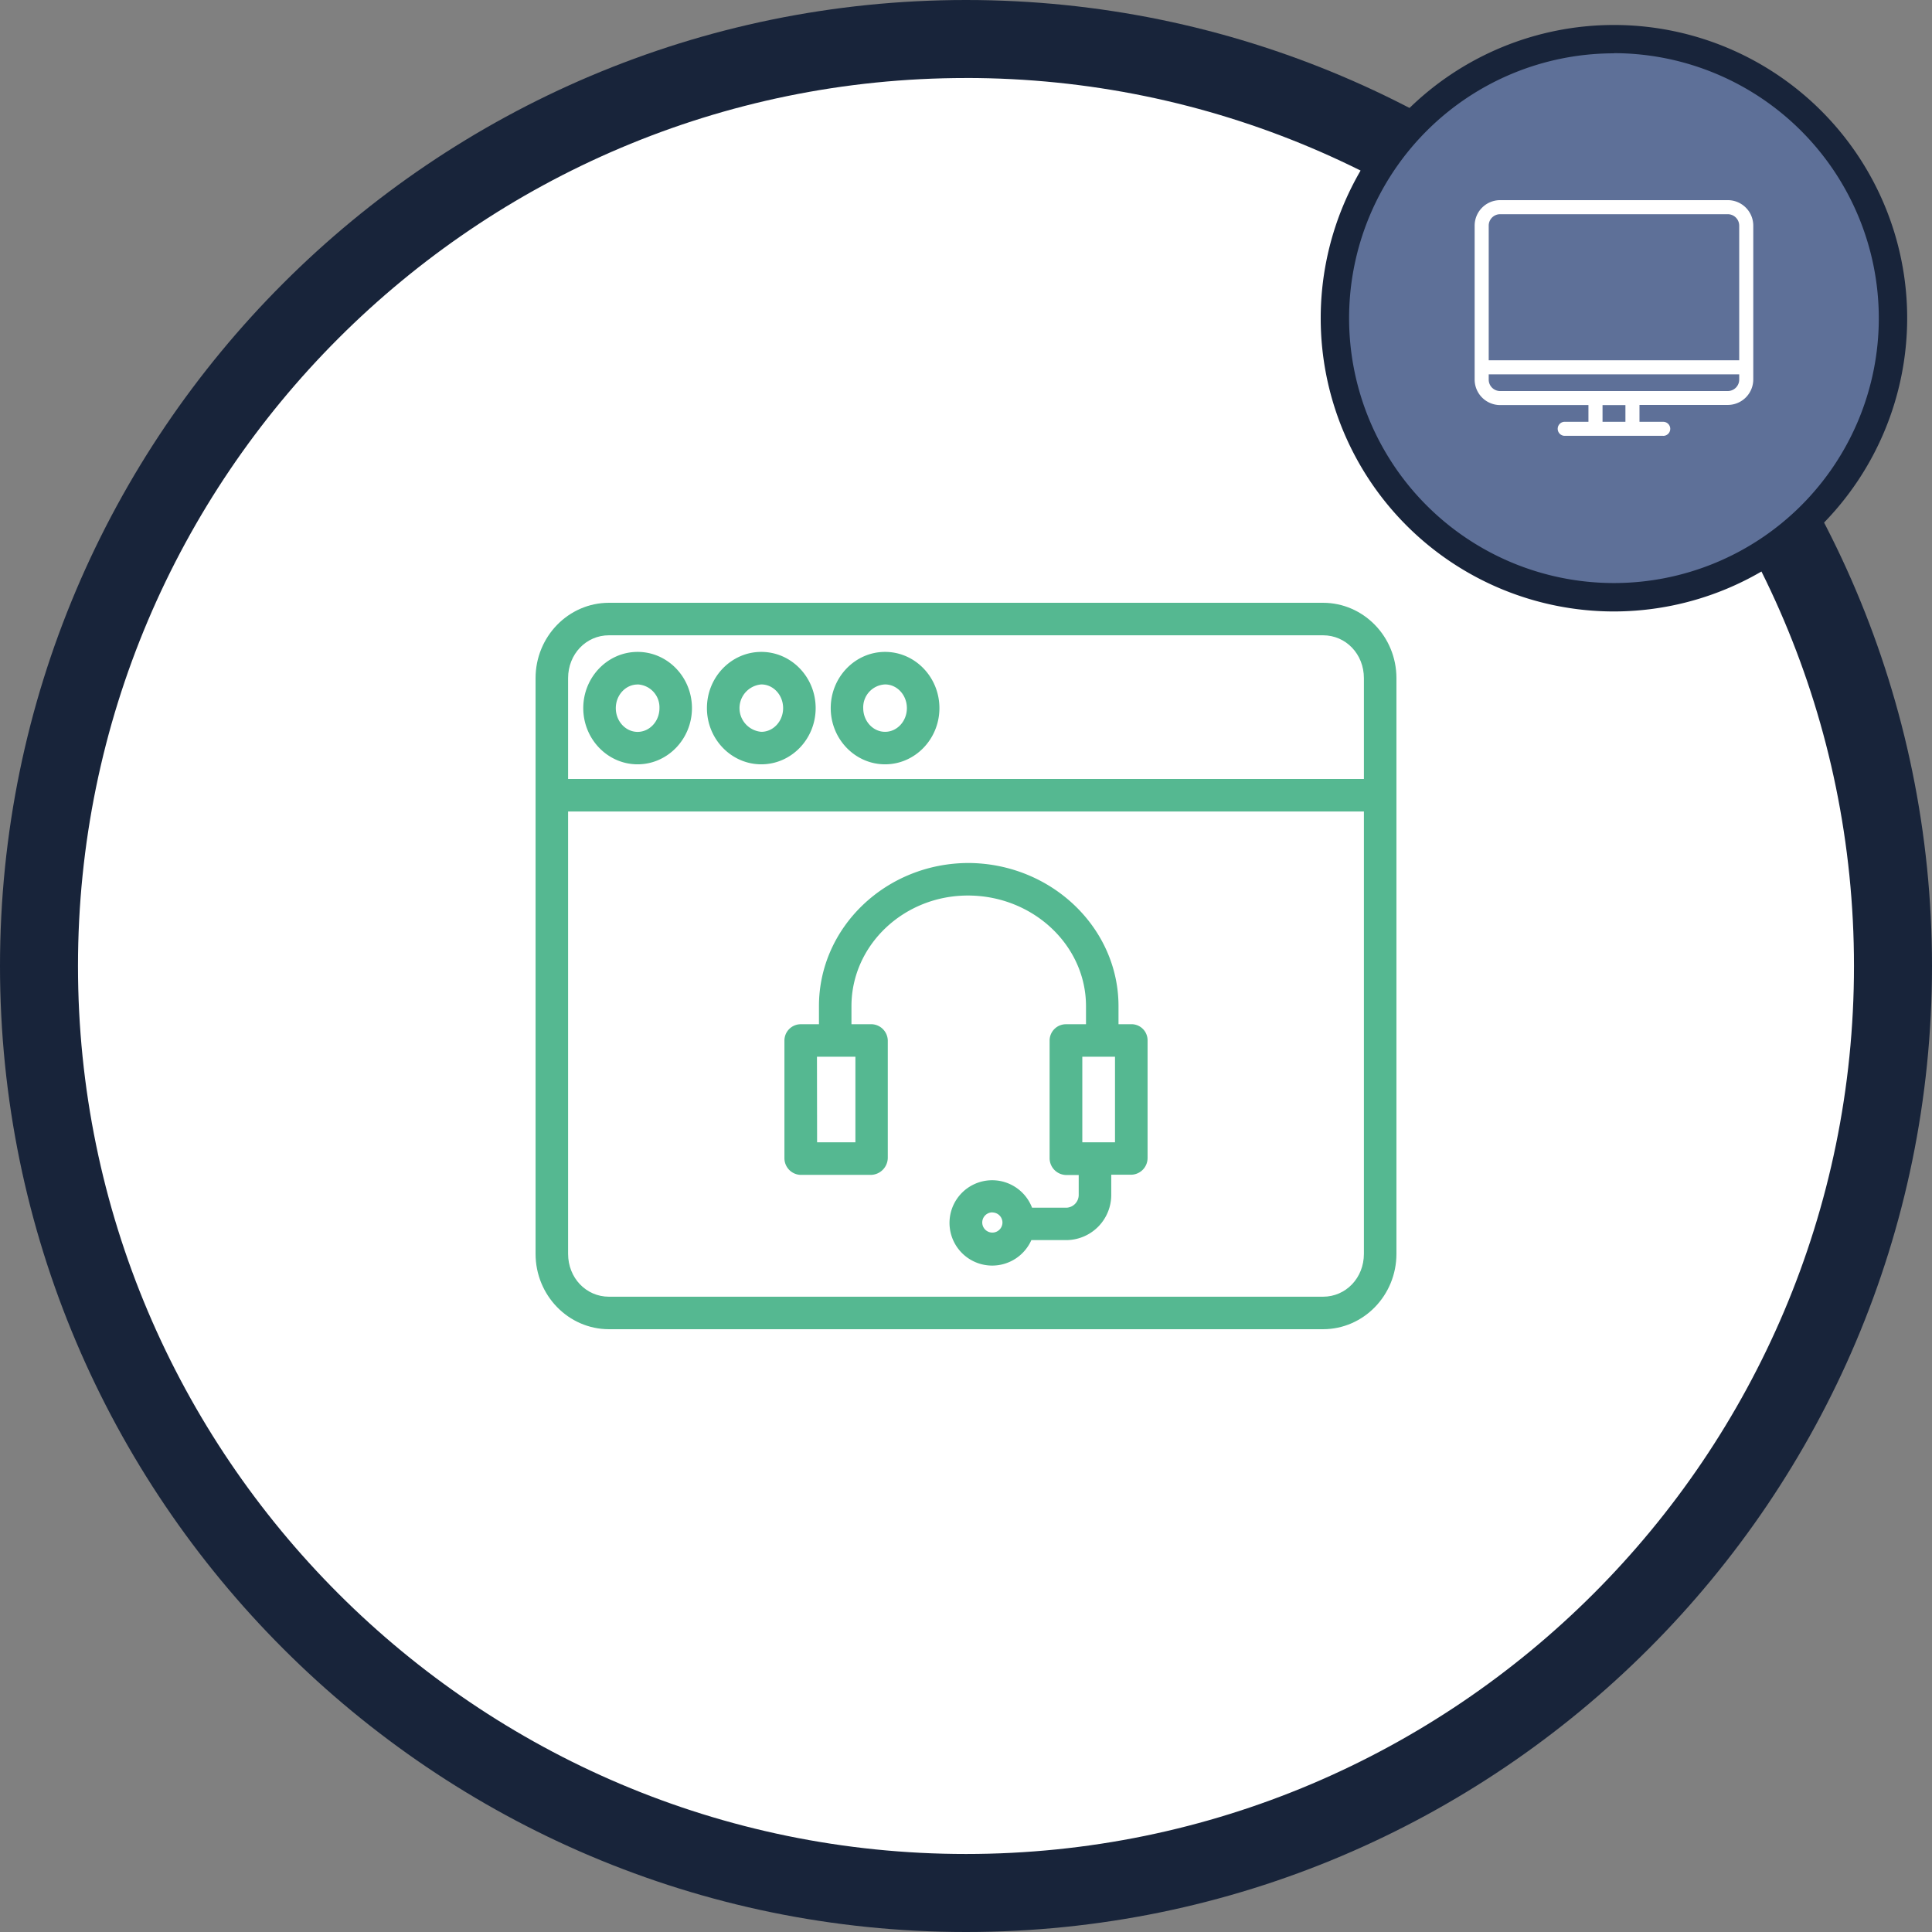 <svg id="Base" xmlns="http://www.w3.org/2000/svg" viewBox="0 0 590.86 590.86"><rect x="0" y="0" width="590.86" height="590.86" fill="#808080" stroke="none"/><defs><style>.cls-1{fill:#fff;}.cls-2{fill:#18243a;}.cls-3{fill:#55b891;}.cls-4{fill:#5e7098;}</style></defs><circle class="cls-1" cx="295.43" cy="295.43" r="283.51"/><path class="cls-2" d="M295.43,590.86C132.53,590.86,0,458.33,0,295.43S132.53,0,295.43,0,590.86,132.53,590.86,295.43,458.33,590.86,295.43,590.86Zm0-567c-149.75,0-271.58,121.83-271.58,271.58S145.68,567,295.43,567,567,445.18,567,295.43,445.18,23.85,295.43,23.85Z"/><path class="cls-3" d="M426,243.32V207.4c0-12.25-9.58-22-21.36-22H186.24c-11.78,0-21.36,9.72-21.36,22V383.46c0,12.25,9.58,22,21.36,22H404.62c11.78,0,21.36-9.72,21.36-22V243.32ZM186.24,193.21H404.62c7.49,0,13.59,6.23,13.59,14.19v31.92H172.65V207.4C172.65,199.44,178.75,193.21,186.24,193.21ZM404.62,397.65H186.24c-7.49,0-13.59-6.23-13.59-14.19V247.1H418.21V383.46C418.21,391.42,412.11,397.65,404.62,397.65Z"/><path class="cls-3" d="M404.62,406.51H186.24c-12.38,0-22.45-10.34-22.45-23.05V207.4c0-12.71,10.07-23.05,22.45-23.05H404.62c12.38,0,22.45,10.34,22.45,23.05V383.46C427.07,396.17,417,406.51,404.62,406.51Zm-218.38-220c-11.18,0-20.28,9.36-20.28,20.88V383.46c0,11.52,9.1,20.89,20.28,20.89H404.62c11.18,0,20.28-9.37,20.28-20.89V207.4c0-11.52-9.1-20.88-20.28-20.88ZM404.62,398.74H186.24c-8.09,0-14.67-6.86-14.67-15.28V246H419.29V383.46C419.29,391.88,412.71,398.74,404.62,398.74ZM173.74,248.18V383.46c0,7.35,5.49,13.11,12.5,13.11H404.62c7,0,12.5-5.76,12.5-13.11V248.18Zm245.55-7.78H171.57v-33c0-8.42,6.58-15.27,14.67-15.27H404.62c8.09,0,14.67,6.85,14.67,15.27Zm-245.55-2.16H417.12V207.4c0-7.35-5.49-13.11-12.5-13.11H186.24c-7,0-12.5,5.76-12.5,13.11Z"/><path class="cls-3" d="M232.83,232.67c8.56,0,15.53-7.22,15.53-16.11s-7-16.1-15.53-16.1-15.54,7.22-15.54,16.1S224.26,232.67,232.83,232.67Zm0-24.44c4.27,0,7.75,3.74,7.75,8.33s-3.48,8.33-7.75,8.33-7.76-3.73-7.76-8.33S228.55,208.23,232.83,208.23Z"/><path class="cls-3" d="M232.83,233.75c-9.17,0-16.63-7.71-16.63-17.19s7.46-17.19,16.63-17.19,16.62,7.71,16.62,17.19S242,233.75,232.83,233.75Zm0-32.21c-8,0-14.46,6.74-14.46,15s6.49,15,14.46,15,14.45-6.74,14.45-15S240.79,201.54,232.83,201.54Zm0,24.44c-4.88,0-8.85-4.23-8.85-9.42s4-9.41,8.85-9.41,8.84,4.22,8.84,9.41S237.7,226,232.83,226Zm0-16.66a7.27,7.27,0,0,0,0,14.49c3.68,0,6.67-3.25,6.67-7.25S236.51,209.32,232.83,209.32Z"/><path class="cls-3" d="M270.68,232.67c8.57,0,15.54-7.22,15.54-16.11s-7-16.1-15.54-16.1-15.54,7.22-15.54,16.1S262.11,232.67,270.68,232.67Zm0-24.44c4.28,0,7.76,3.74,7.76,8.33s-3.48,8.33-7.76,8.33-7.76-3.73-7.76-8.33S266.4,208.23,270.68,208.23Z"/><path class="cls-3" d="M270.68,233.75c-9.16,0-16.62-7.71-16.62-17.19s7.46-17.19,16.62-17.19,16.62,7.71,16.62,17.19S279.84,233.75,270.68,233.75Zm0-32.21c-8,0-14.45,6.74-14.45,15s6.48,15,14.45,15,14.45-6.74,14.45-15S278.65,201.54,270.68,201.54Zm0,24.44c-4.88,0-8.84-4.23-8.84-9.42s4-9.41,8.84-9.41,8.84,4.22,8.84,9.41S275.56,226,270.68,226Zm0-16.66a7,7,0,0,0-6.68,7.24c0,4,3,7.25,6.68,7.25s6.67-3.25,6.67-7.25S274.36,209.32,270.68,209.32Z"/><path class="cls-3" d="M195,232.67c8.57,0,15.54-7.22,15.54-16.11s-7-16.1-15.54-16.1-15.54,7.22-15.54,16.1S186.4,232.67,195,232.67Zm0-24.44c4.28,0,7.76,3.74,7.76,8.33s-3.48,8.33-7.76,8.33-7.76-3.73-7.76-8.33S190.69,208.23,195,208.23Z"/><path class="cls-3" d="M195,233.75c-9.16,0-16.62-7.71-16.62-17.19s7.46-17.19,16.62-17.19,16.62,7.71,16.62,17.19S204.14,233.75,195,233.75Zm0-32.21c-8,0-14.45,6.74-14.45,15s6.48,15,14.45,15,14.45-6.74,14.45-15S202.94,201.54,195,201.54ZM195,226c-4.87,0-8.84-4.23-8.84-9.42s4-9.41,8.84-9.41,8.84,4.22,8.84,9.41S199.85,226,195,226Zm0-16.66c-3.68,0-6.67,3.25-6.67,7.24s3,7.25,6.67,7.25,6.68-3.25,6.68-7.25A7,7,0,0,0,195,209.32Z"/><path class="cls-3" d="M346.06,314.32H341V307.7c0-23.38-20.16-42.53-44.72-42.69-24.55,0-44.72,19.15-44.72,42.69v6.62H244.8a3.84,3.84,0,0,0-3.81,3.89v35.9a4,4,0,0,0,3.81,4.1h21.6a4.19,4.19,0,0,0,4-4.1V318.24a4,4,0,0,0-4-3.92h-7.08V307.7c0-19.25,16.68-34.91,36.92-34.91s37,15.79,37,34.91v6.62H326a3.91,3.91,0,0,0-3.89,3.92v35.87a4.07,4.07,0,0,0,3.89,4.1h5v7.13a5,5,0,0,1-4.79,5.09H314.86a11.89,11.89,0,1,0-.17,7.78H326.2a12.76,12.76,0,0,0,12.56-12.87v-7.13h7.3a4,4,0,0,0,3.81-4.1V318.24a3.85,3.85,0,0,0-3.78-3.92Zm-83.41,36.11H248.76V322.1h13.89Zm40.84,27.64a4.17,4.17,0,1,1,4.17-4.17,4.17,4.17,0,0,1-4.17,4.17Zm38.61-27.64H329.87V322.1H342.1Z"/><path class="cls-3" d="M303.5,387.05h-.07a13.05,13.05,0,1,1,12.2-17.7H326.2a3.92,3.92,0,0,0,3.7-4v-6H326a5.16,5.16,0,0,1-5-5.19V318.24a5,5,0,0,1,5-5h6.13V307.7c0-18.52-16.1-33.7-35.89-33.82S260.4,289.05,260.4,307.7v5.53h6a5.11,5.11,0,0,1,5.11,5v35.9a5.28,5.28,0,0,1-5.07,5.18H244.8a5.11,5.11,0,0,1-4.9-5.18V318.24a5,5,0,0,1,4.89-5h5.67V307.7c0-24.14,20.55-43.77,45.8-43.77,25.26.16,45.81,19.8,45.81,43.77v5.53h4.07a4.92,4.92,0,0,1,4.82,5v35.85a5.11,5.11,0,0,1-4.9,5.18h-6.21v6a13.82,13.82,0,0,1-13.65,14H315.42A13.11,13.11,0,0,1,303.5,387.05Zm0-23.93a10.88,10.88,0,0,0,0,21.76,11,11,0,0,0,10.23-7.05l.27-.71H326.2a11.64,11.64,0,0,0,11.48-11.78v-8.22h8.38a2.92,2.92,0,0,0,2.73-3V318.24a2.75,2.75,0,0,0-.78-2,2.78,2.78,0,0,0-1.94-.85v0H339.9v-7.7c0-22.78-19.58-41.44-43.64-41.6-24.06,0-43.63,18.66-43.63,41.6v7.7H244.8a2.77,2.77,0,0,0-2.73,2.8v35.91a2.92,2.92,0,0,0,2.73,3h21.6a3.1,3.1,0,0,0,3-3V318.24a3,3,0,0,0-3-2.84h-8.16v-7.7c0-19.85,17-36,38-36s38.05,16.28,38.05,36v7.7H326a2.85,2.85,0,0,0-2.81,2.84v35.87a3,3,0,0,0,2.86,3h6v8.22a6,6,0,0,1-5.87,6.17H314.06l-.24-.76a10.86,10.86,0,0,0-10.34-7.63Zm0,16h0a5.25,5.25,0,1,1,5.25-5.25A5.26,5.26,0,0,1,303.49,379.15Zm0-8.34a3.09,3.09,0,1,0,3.08,3.09A3.1,3.1,0,0,0,303.49,370.81Zm39.69-19.3H328.79V321h14.39ZM331,349.35H341V323.18H331Zm-67.22,2.16H247.68V321h16.06Zm-13.89-2.16h11.72V323.18H249.85Z"/><circle class="cls-4" cx="493.59" cy="97.27" r="85.35"/><path class="cls-2" d="M493.59,187a89.68,89.68,0,1,1,89.68-89.68A89.78,89.78,0,0,1,493.59,187Zm0-170.69a81,81,0,1,0,81,81A81.1,81.1,0,0,0,493.59,16.26Z"/><path class="cls-1" d="M535.93,69v47.05a7.55,7.55,0,0,1-7.53,7.52H501.12v5.65h7.53a1.88,1.88,0,0,1,0,3.76H478.54a1.88,1.88,0,1,1,0-3.76h7.52v-5.65H458.78a7.55,7.55,0,0,1-7.53-7.52V69a7.55,7.55,0,0,1,7.53-7.52H528.4A7.55,7.55,0,0,1,535.93,69ZM455,110.44h77.15V69a3.78,3.78,0,0,0-3.77-3.76H458.78A3.77,3.77,0,0,0,455,69Zm42.33,13.17h-7.52v5.65h7.52Zm34.82-9.41H455v1.89a3.77,3.77,0,0,0,3.76,3.76H528.4a3.78,3.78,0,0,0,3.77-3.76Z"/><path class="cls-1" d="M508.65,133.29H478.54a2.15,2.15,0,0,1,0-4.3h7.25v-5.11h-27a7.8,7.8,0,0,1-7.8-7.79V69a7.8,7.8,0,0,1,7.8-7.79H528.4A7.8,7.8,0,0,1,536.2,69v47.05a7.8,7.8,0,0,1-7.8,7.79h-27V129h7.26a2.15,2.15,0,1,1,0,4.3Zm-30.11-3.76a1.61,1.61,0,0,0,0,3.22h30.11a1.61,1.61,0,1,0,0-3.22h-7.8v-6.19H528.4a7.26,7.26,0,0,0,7.26-7.25V69a7.26,7.26,0,0,0-7.26-7.25H458.78A7.26,7.26,0,0,0,451.52,69v47.05a7.26,7.26,0,0,0,7.26,7.25h27.55v6.19Zm19.09,0h-8.07v-6.19h8.07ZM490.1,129h7v-5.11h-7Zm38.3-8.87H458.78a4,4,0,0,1-4-4v-2.16h77.7v2.16A4,4,0,0,1,528.4,120.12Zm-73.11-5.64v1.61a3.49,3.49,0,0,0,3.49,3.49H528.4a3.5,3.5,0,0,0,3.5-3.49v-1.61Zm77.15-3.77h-77.7V69a4,4,0,0,1,4-4H528.4a4,4,0,0,1,4,4Zm-77.15-.54H531.9V69a3.5,3.5,0,0,0-3.5-3.49H458.78A3.49,3.49,0,0,0,455.29,69Z"/></svg>